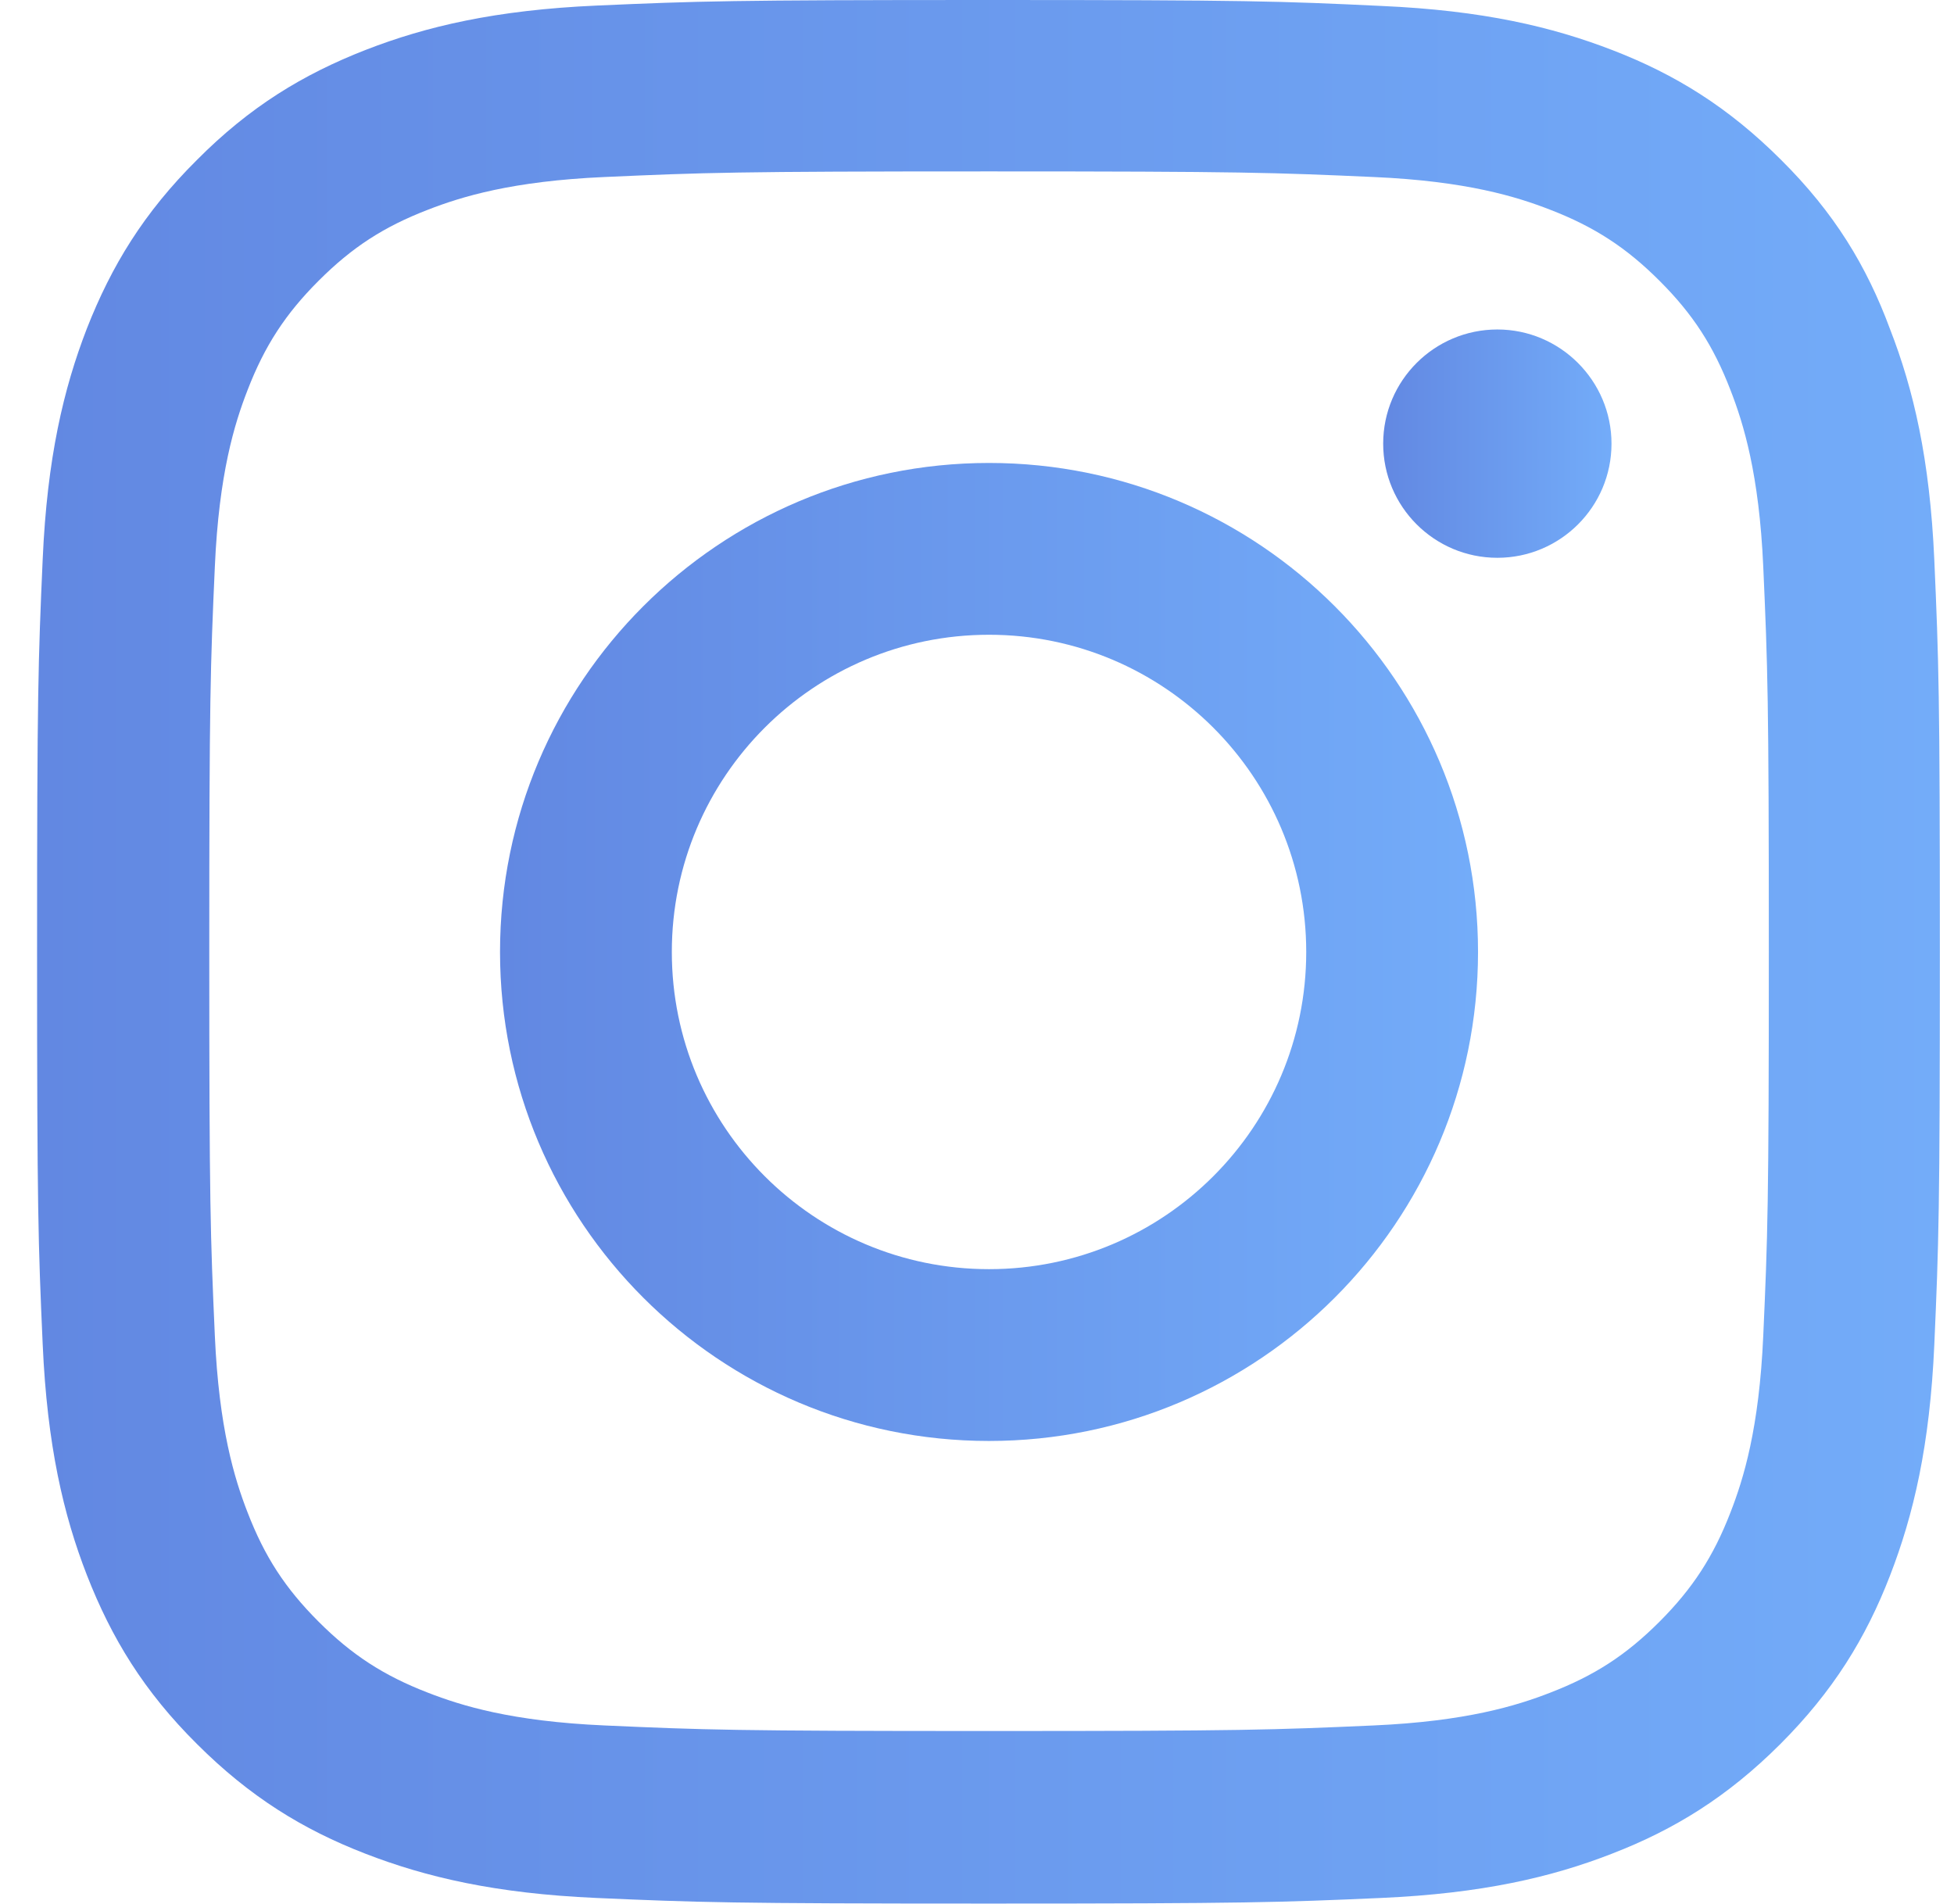 <svg width="39" height="38" viewBox="0 0 39 38" fill="none" xmlns="http://www.w3.org/2000/svg">
<path d="M19.74 3.421C24.817 3.421 25.418 3.444 27.415 3.533C29.27 3.614 30.272 3.926 30.94 4.186C31.823 4.527 32.461 4.943 33.122 5.604C33.79 6.271 34.198 6.902 34.539 7.786C34.799 8.454 35.111 9.463 35.193 11.311C35.282 13.315 35.304 13.916 35.304 18.985C35.304 24.062 35.282 24.663 35.193 26.659C35.111 28.515 34.799 29.517 34.539 30.185C34.198 31.068 33.782 31.706 33.122 32.367C32.454 33.035 31.823 33.443 30.94 33.784C30.272 34.044 29.262 34.356 27.415 34.438C25.41 34.527 24.809 34.549 19.74 34.549C14.664 34.549 14.062 34.527 12.066 34.438C10.21 34.356 9.209 34.044 8.541 33.784C7.657 33.443 7.019 33.027 6.359 32.367C5.691 31.699 5.282 31.068 4.941 30.185C4.681 29.517 4.37 28.507 4.288 26.659C4.199 24.655 4.177 24.054 4.177 18.985C4.177 13.909 4.199 13.307 4.288 11.311C4.37 9.455 4.681 8.454 4.941 7.786C5.282 6.902 5.698 6.264 6.359 5.604C7.027 4.936 7.657 4.527 8.541 4.186C9.209 3.926 10.218 3.614 12.066 3.533C14.062 3.444 14.664 3.421 19.74 3.421ZM19.74 0C14.582 0 13.936 0.022 11.91 0.111C9.891 0.2 8.504 0.527 7.301 0.995C6.047 1.484 4.986 2.13 3.932 3.191C2.87 4.245 2.225 5.307 1.735 6.554C1.267 7.763 0.941 9.144 0.852 11.162C0.762 13.196 0.74 13.842 0.74 19C0.74 24.158 0.762 24.804 0.852 26.83C0.941 28.849 1.267 30.237 1.735 31.439C2.225 32.693 2.87 33.755 3.932 34.809C4.986 35.862 6.047 36.516 7.294 36.998C8.504 37.466 9.884 37.792 11.903 37.881C13.929 37.97 14.575 37.993 19.733 37.993C24.891 37.993 25.537 37.97 27.563 37.881C29.582 37.792 30.97 37.466 32.172 36.998C33.419 36.516 34.48 35.862 35.534 34.809C36.588 33.755 37.241 32.693 37.723 31.447C38.191 30.237 38.518 28.856 38.607 26.837C38.696 24.811 38.718 24.166 38.718 19.007C38.718 13.849 38.696 13.204 38.607 11.177C38.518 9.159 38.191 7.771 37.723 6.568C37.256 5.307 36.61 4.245 35.549 3.191C34.495 2.138 33.434 1.484 32.187 1.002C30.977 0.534 29.596 0.208 27.578 0.119C25.544 0.022 24.898 0 19.74 0Z" fill="url(#paint0_linear_2336_237)"/>
<path d="M19.74 9.24C14.352 9.24 9.98 13.612 9.98 19C9.98 24.388 14.352 28.76 19.74 28.76C25.128 28.76 29.5 24.388 29.5 19C29.5 13.612 25.128 9.24 19.74 9.24ZM19.74 25.331C16.244 25.331 13.409 22.496 13.409 19C13.409 15.504 16.244 12.669 19.74 12.669C23.236 12.669 26.071 15.504 26.071 19C26.071 22.496 23.236 25.331 19.74 25.331Z" fill="url(#paint1_linear_2336_237)"/>
<path d="M32.164 8.855C32.164 10.116 31.14 11.133 29.886 11.133C28.624 11.133 27.607 10.109 27.607 8.855C27.607 7.593 28.632 6.576 29.886 6.576C31.14 6.576 32.164 7.6 32.164 8.855Z" fill="url(#paint2_linear_2336_237)"/>
<defs>
<linearGradient id="paint0_linear_2336_237" x1="0.74" y1="18.996" x2="38.718" y2="18.996" gradientUnits="userSpaceOnUse">
<stop stop-color="#6288E2"/>
<stop offset="1" stop-color="#73ACF9"/>
</linearGradient>
<linearGradient id="paint1_linear_2336_237" x1="9.98" y1="19" x2="29.5" y2="19" gradientUnits="userSpaceOnUse">
<stop stop-color="#6288E2"/>
<stop offset="1" stop-color="#73ACF9"/>
</linearGradient>
<linearGradient id="paint2_linear_2336_237" x1="27.607" y1="8.855" x2="32.164" y2="8.855" gradientUnits="userSpaceOnUse">
<stop stop-color="#6288E2"/>
<stop offset="1" stop-color="#73ACF9"/>
</linearGradient>
</defs>
</svg>

